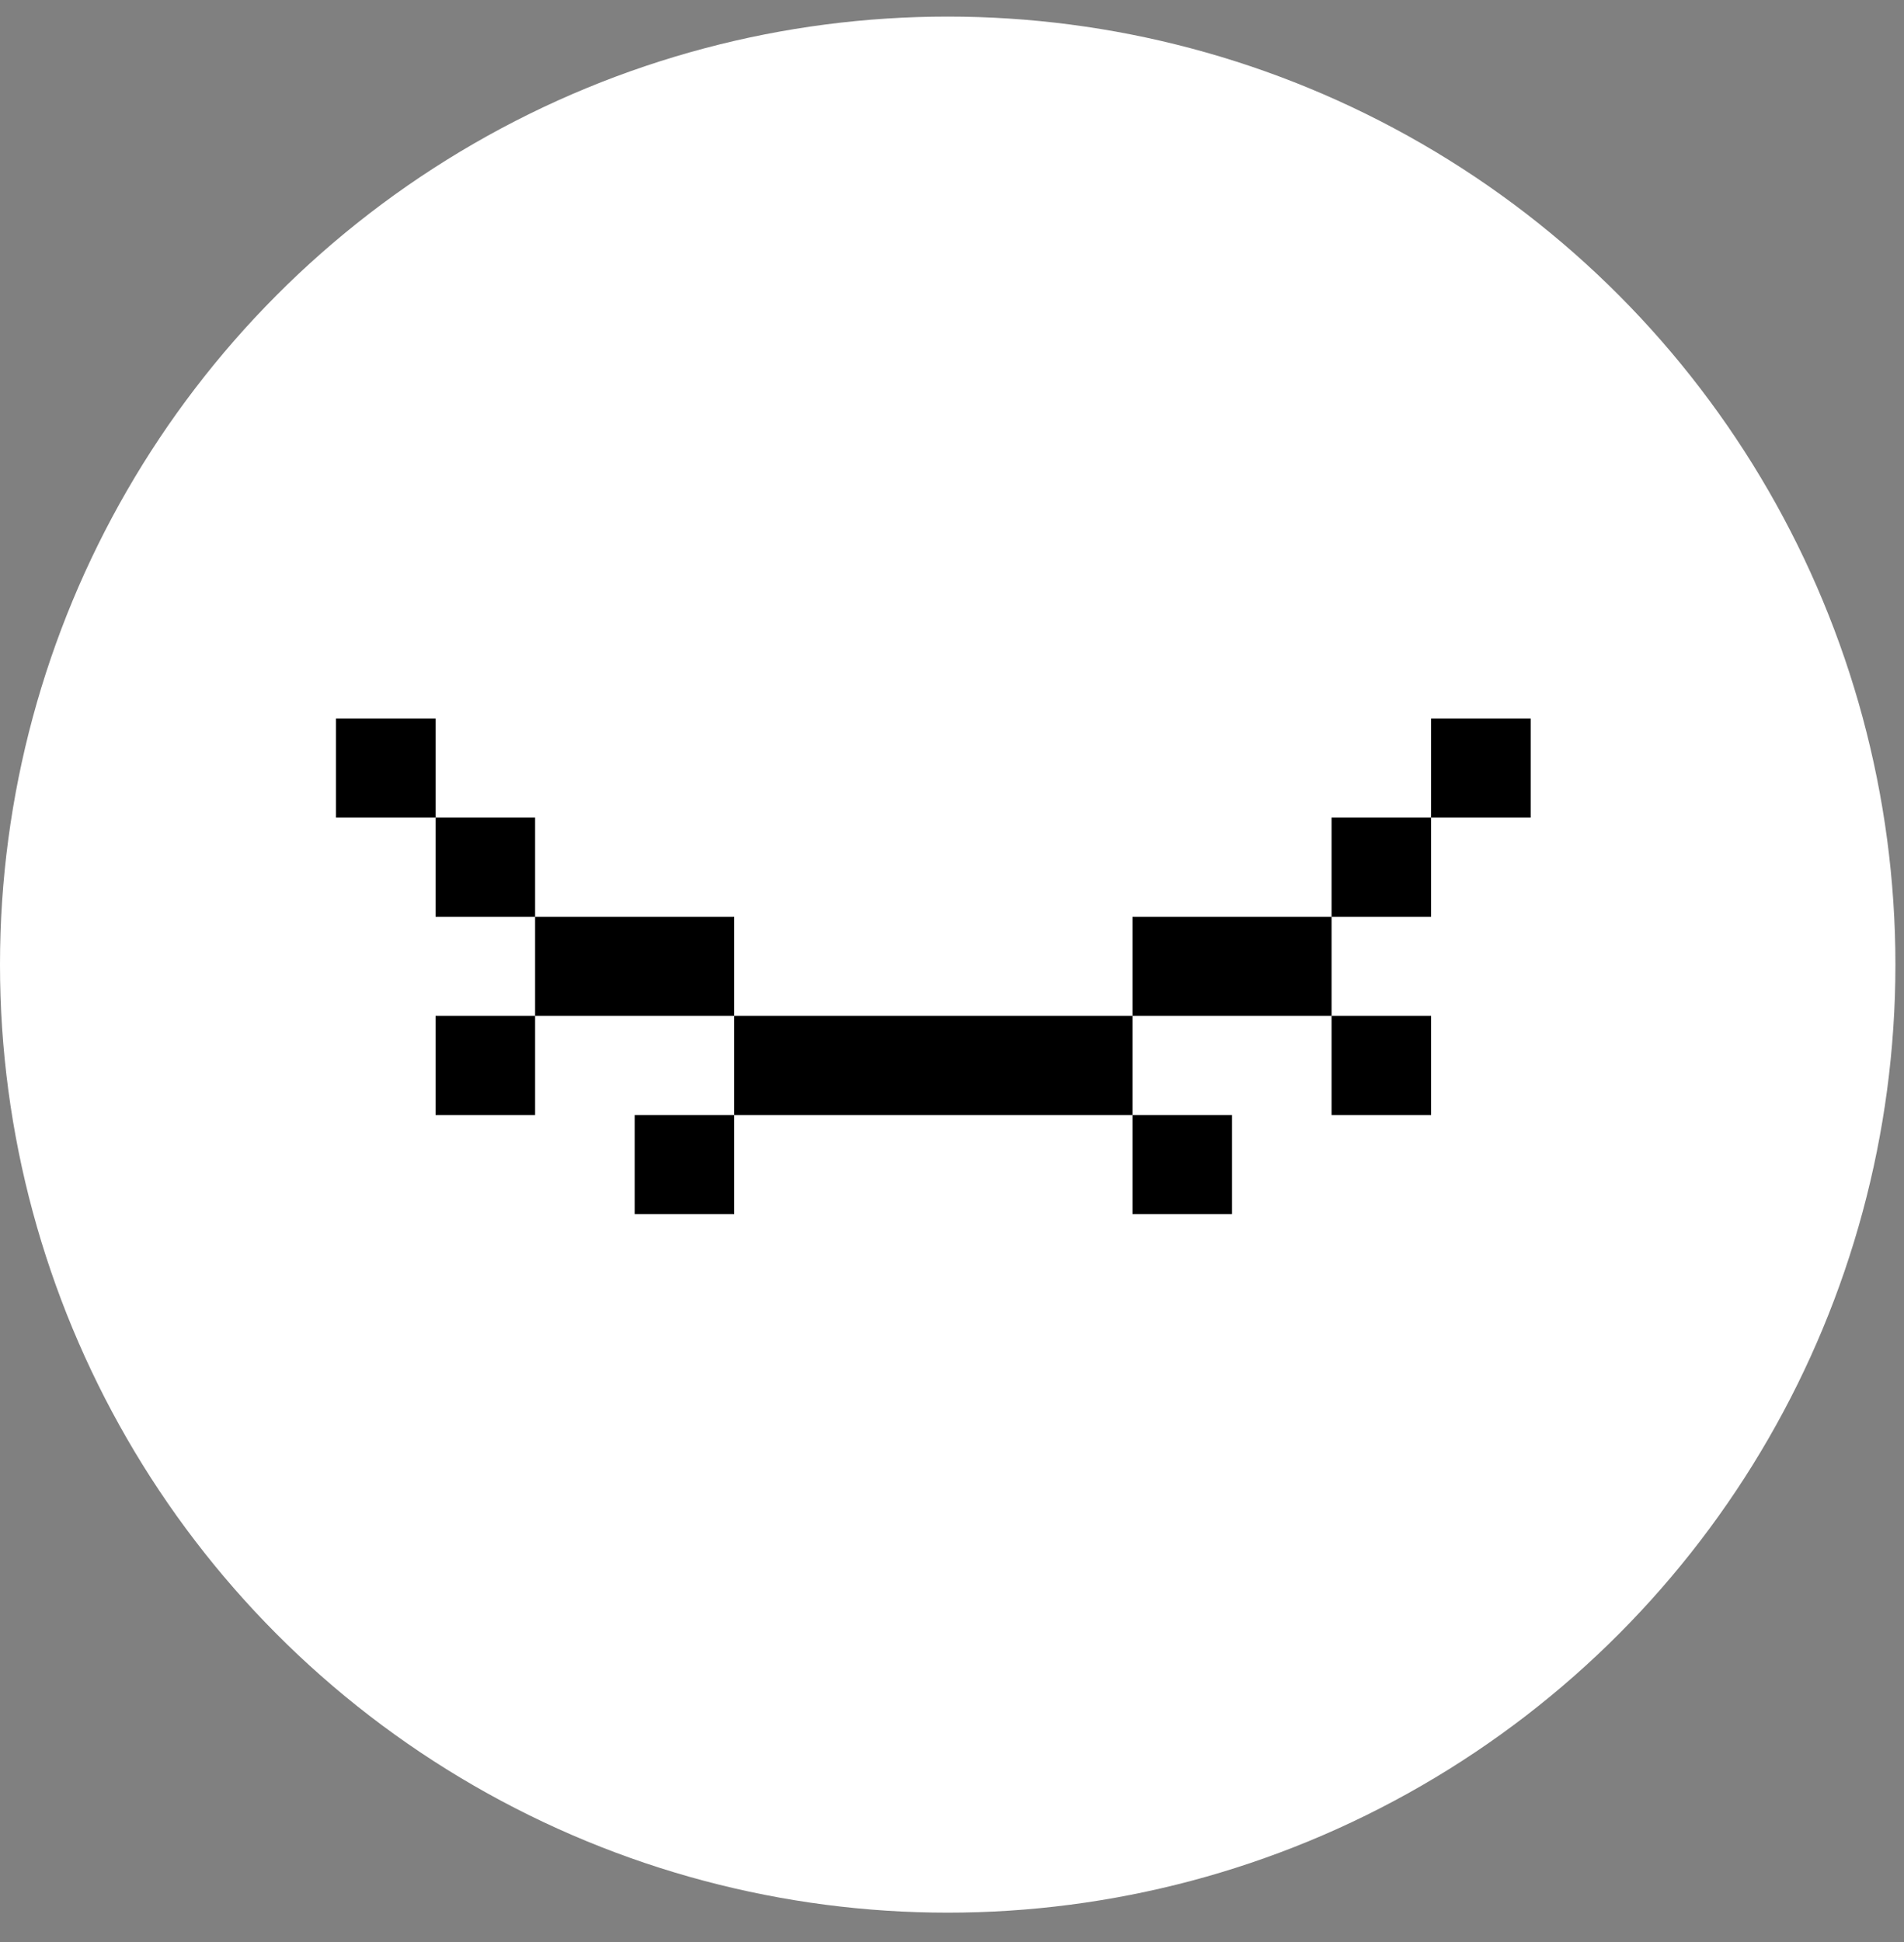 <svg width="51" height="52" viewBox="0 0 51 52" fill="none" xmlns="http://www.w3.org/2000/svg">
<rect x="0" y="0" width="51" height="52" fill="#808080" stroke="none"/>
<circle cx="25.385" cy="25.829" r="25.385" fill="white"/>
<path d="M9 19.239H11.667V21.893H9V19.239ZM14.333 24.548H11.667V21.893H14.333V24.548ZM19.667 27.202V24.548H14.333V27.202H11.667V29.856H14.333V27.202H19.667ZM30.333 27.202H19.667V29.856H17V32.51H19.667V29.856H30.333V32.51H33V29.856H30.333V27.202ZM35.667 24.548H30.333V27.202H35.667V29.856H38.333V27.202H35.667V24.548ZM38.333 21.893V24.548H35.667V21.893H38.333ZM38.333 21.893V19.239H41V21.893H38.333Z" fill="black"/>
</svg>

